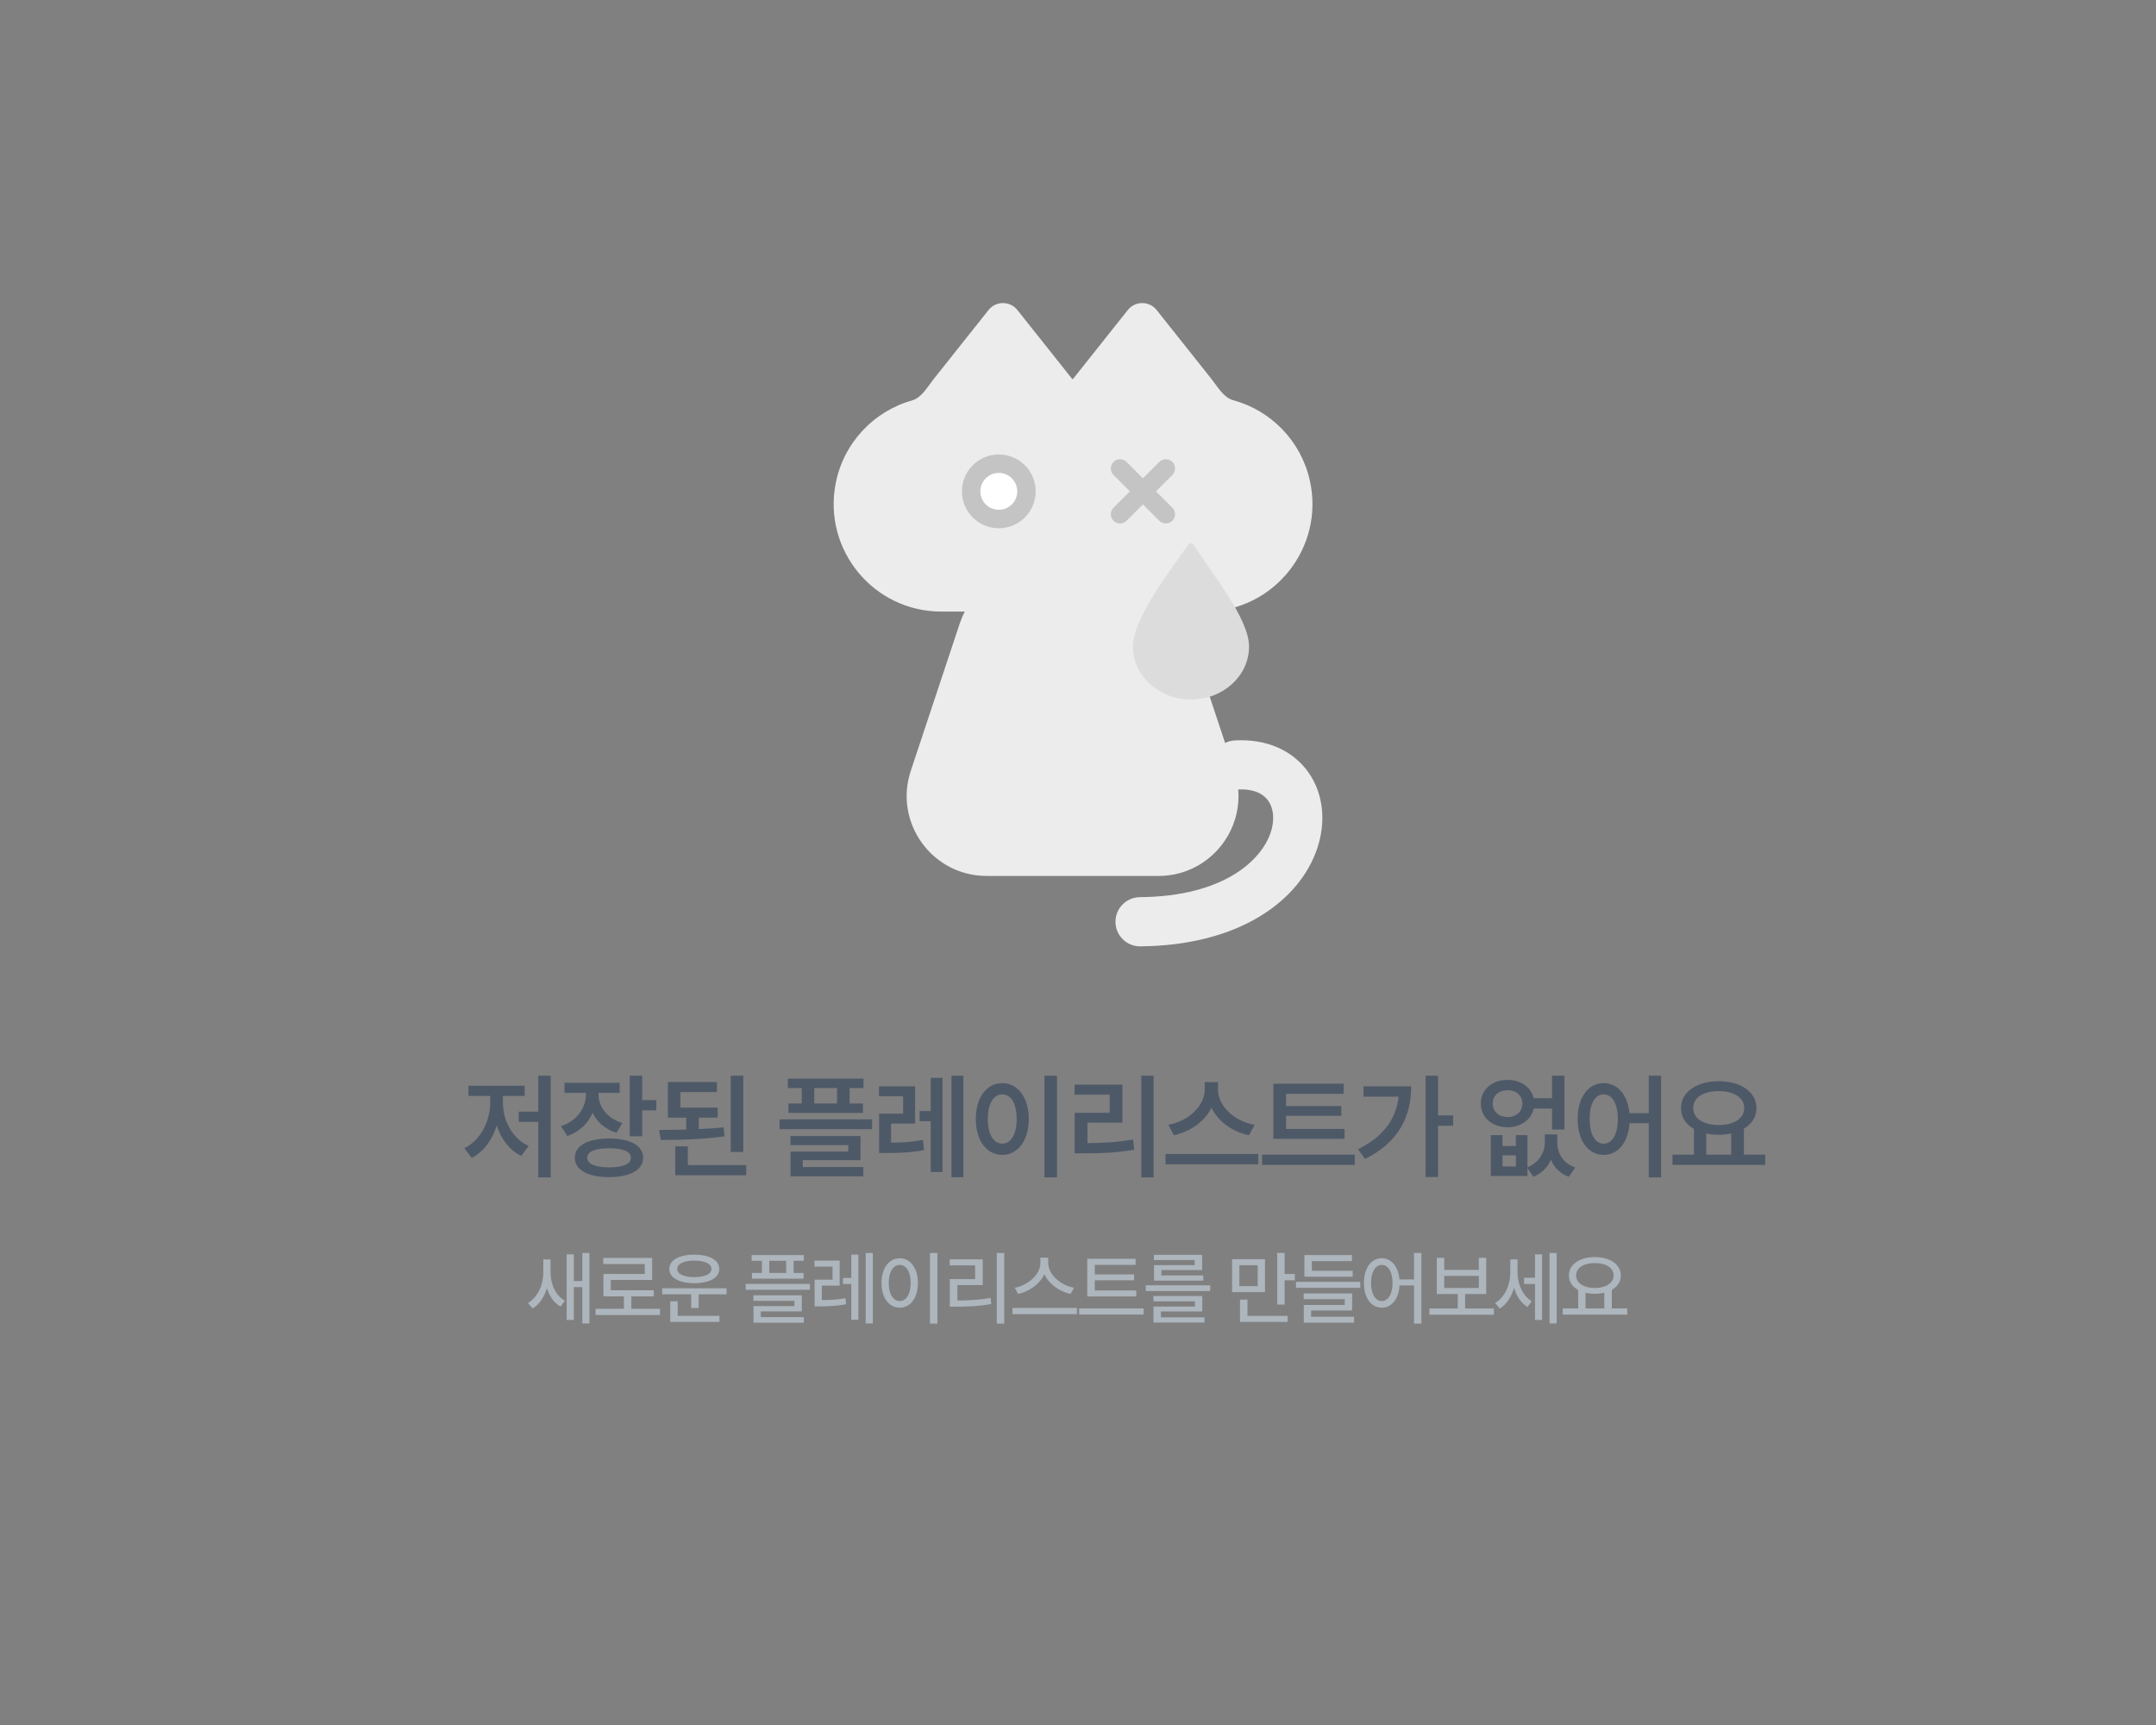 <svg width="375" height="300" viewBox="0 0 375 300" fill="none" xmlns="http://www.w3.org/2000/svg">
<rect x="0" y="0" width="375" height="300" fill="#808080" stroke="none"/>
<path fill-rule="evenodd" clip-rule="evenodd" d="M171.938 53.92C173.222 52.304 175.676 52.304 176.96 53.92L186.461 65.872C186.512 65.936 186.609 65.936 186.66 65.872L196.161 53.92C197.445 52.304 199.899 52.304 201.183 53.92L210.684 65.872C210.894 66.137 211.107 66.428 211.327 66.73C212.192 67.912 213.159 69.237 214.44 69.582C221.007 71.354 226.252 76.627 227.813 83.514C230.464 95.22 221.566 106.36 209.564 106.36H205.309C205.645 107.007 205.933 107.686 206.168 108.393L213.087 129.213C213.589 128.962 214.148 128.807 214.744 128.772C220.259 128.446 224.9 130.484 227.623 134.391C230.269 138.19 230.619 143.068 229.106 147.558C226.017 156.728 215.485 164.438 198.33 164.582C195.969 164.602 194.038 162.703 194.018 160.341C193.998 157.979 195.897 156.048 198.259 156.028C213.039 155.905 219.434 149.476 221 144.828C221.815 142.409 221.424 140.457 220.604 139.281C219.87 138.227 218.35 137.158 215.367 137.304C216.031 145.156 209.844 152.338 201.505 152.338H171.608C162.126 152.338 155.427 143.053 158.417 134.054L166.945 108.393C167.18 107.686 167.468 107.007 167.804 106.36H163.717C151.992 106.36 143.155 95.699 145.331 84.178C146.677 77.047 151.962 71.504 158.677 69.627C159.951 69.27 160.909 67.951 161.769 66.766C161.997 66.452 162.219 66.147 162.437 65.872L171.938 53.92Z" fill="#ECECEC"/>
<circle cx="173.726" cy="85.452" r="4.811" fill="white" stroke="#C4C4C4" stroke-width="3.208"/>
<path d="M194.812 89.433L202.772 81.473" stroke="#C4C4C4" stroke-width="3.208" stroke-linecap="round"/>
<path d="M194.812 81.472L202.772 89.432" stroke="#C4C4C4" stroke-width="3.208" stroke-linecap="round"/>
<path d="M217.25 112.449C217.25 117.535 212.731 121.657 207.156 121.657C201.582 121.657 197.062 117.535 197.062 112.449C197.062 107.603 203.364 99.45 206.687 94.709C206.91 94.391 207.384 94.404 207.593 94.732C210.907 99.922 217.25 107.587 217.25 112.449Z" fill="#DCDCDC"/>
<path d="M95.791 187.082V204.758H93.623V195.109H90.225V193.332H93.623V187.082H95.791ZM87.471 191.77C87.471 194.816 89.111 198.059 91.963 199.289L90.674 201.027C88.623 200.051 87.158 198.088 86.397 195.754C85.606 198.244 84.111 200.344 82.061 201.379L80.752 199.68C83.584 198.352 85.244 194.992 85.264 191.77V190.598H81.475V188.82H91.26V190.598H87.471V191.77ZM104.1 190.266C104.1 192.434 105.506 194.465 108.26 195.305L107.225 197.004C105.242 196.389 103.836 195.129 103.064 193.527C102.283 195.383 100.789 196.857 98.67 197.57L97.576 195.852C100.428 194.914 101.912 192.629 101.912 190.285V190.07H98.182V188.312H107.771V190.07H104.1V190.266ZM111.697 187.082V191.32H114.158V193.098H111.697V197.609H109.529V187.082H111.697ZM105.955 198C109.607 198 111.854 199.23 111.873 201.34C111.854 203.469 109.607 204.719 105.955 204.719C102.264 204.719 99.978 203.469 99.978 201.34C99.978 199.23 102.264 198 105.955 198ZM105.955 199.699C103.533 199.699 102.146 200.266 102.146 201.34C102.146 202.434 103.533 203.02 105.955 203.02C108.377 203.02 109.725 202.434 109.725 201.34C109.725 200.266 108.377 199.699 105.955 199.699ZM124.83 192.629V194.367H121.549V196.359C123.023 196.301 124.488 196.203 125.865 196.066L126.021 197.629C122.271 198.156 118.209 198.254 114.928 198.254L114.635 196.516C116.09 196.506 117.701 196.496 119.361 196.438V194.367H116.158V188.176H124.693V189.934H118.346V192.629H124.83ZM129.283 187.082V200.344H127.096V187.082H129.283ZM129.791 202.629V204.387H117.447V199.367H119.635V202.629H129.791ZM150.197 187.59V189.23H147.775V191.906H150.1V193.547H137.131V191.906H139.455V189.23H137.033V187.59H150.197ZM151.682 194.66V196.379H135.588V194.66H151.682ZM149.67 197.57V201.77H139.631V202.961H150.158V204.582H137.502V200.266H147.541V199.152H137.482V197.57H149.67ZM141.623 191.906H145.588V189.23H141.623V191.906ZM159.17 188.918V195.402H154.99V198.723C156.816 198.703 158.545 198.625 160.537 198.254L160.713 200.031C158.35 200.461 156.357 200.52 154.131 200.52H152.9V193.684H157.08V190.656H152.881V188.918H159.17ZM167.568 187.082V204.738H165.498V187.082H167.568ZM163.936 187.453V203.84H161.885V194.992H159.951V193.215H161.885V187.453H163.936ZM183.846 187.082V204.758H181.658V187.082H183.846ZM174.334 188.371C176.99 188.371 178.924 190.793 178.943 194.602C178.924 198.449 176.99 200.852 174.334 200.852C171.658 200.852 169.725 198.449 169.725 194.602C169.725 190.793 171.658 188.371 174.334 188.371ZM174.334 190.324C172.83 190.324 171.814 191.906 171.814 194.602C171.814 197.316 172.83 198.898 174.334 198.898C175.818 198.898 176.834 197.316 176.834 194.602C176.834 191.906 175.818 190.324 174.334 190.324ZM200.65 187.082V204.758H198.502V187.082H200.65ZM195.221 188.625V195.246H189.146V198.801C191.93 198.781 194.332 198.645 197.076 198.176L197.271 199.953C194.264 200.48 191.627 200.578 188.463 200.578H186.92V193.527H193.014V190.383H186.9V188.625H195.221ZM211.85 189.504C211.85 192.238 214.525 194.973 218.217 195.617L217.24 197.434C214.281 196.809 211.859 195.021 210.717 192.648C209.545 195.002 207.123 196.799 204.174 197.434L203.217 195.617C206.869 194.953 209.525 192.219 209.545 189.504V188.195H211.85V189.504ZM218.861 200.695V202.492H202.729V200.695H218.861ZM233.869 196.34V198.059H221.486V188.469H233.713V190.227H223.693V192.355H233.303V194.055H223.693V196.34H233.869ZM235.646 200.812V202.59H219.514V200.812H235.646ZM250.127 187.082V193.977H252.744V195.793H250.127V204.699H247.959V187.082H250.127ZM245.459 188.918C245.459 194.113 243.311 198.664 237.432 201.555L236.201 199.875C240.498 197.736 242.822 194.729 243.271 190.715H237.158V188.918H245.459ZM261.334 197.414V199.309H263.658V197.414H265.67V203.02C267.74 202.15 268.697 200.363 268.697 198.684V197.277H270.865V198.684C270.865 200.52 271.803 202.297 273.99 203.039L272.877 204.66C271.324 204.104 270.318 203.029 269.771 201.691C269.176 202.99 268.17 204.064 266.705 204.66L265.67 203.117V204.523H259.303V197.414H261.334ZM261.334 202.863H263.658V200.93H261.334V202.863ZM262.232 187.805C264.508 187.805 266.305 189.074 266.764 190.988H269.947V187.082H272.115V196.438H269.947V192.785H266.764C266.334 194.748 264.518 196.047 262.232 196.047C259.518 196.047 257.564 194.348 257.564 191.906C257.564 189.484 259.518 187.805 262.232 187.805ZM262.232 189.602C260.709 189.602 259.635 190.5 259.635 191.906C259.635 193.332 260.709 194.27 262.232 194.27C263.717 194.27 264.771 193.332 264.791 191.906C264.771 190.5 263.717 189.602 262.232 189.602ZM278.939 188.371C281.332 188.371 283.1 190.363 283.412 193.586H286.771V187.082H288.92V204.758H286.771V195.344H283.432C283.197 198.752 281.4 200.852 278.939 200.852C276.283 200.852 274.408 198.449 274.408 194.602C274.408 190.793 276.283 188.371 278.939 188.371ZM278.939 190.324C277.475 190.324 276.479 191.906 276.498 194.602C276.479 197.316 277.475 198.898 278.939 198.898C280.404 198.898 281.381 197.316 281.4 194.602C281.381 191.906 280.404 190.324 278.939 190.324ZM307.033 200.812V202.59H290.9V200.812H294.631V196.34C293.225 195.539 292.375 194.279 292.385 192.707C292.365 189.895 295.139 188.039 298.928 188.039C302.736 188.039 305.51 189.895 305.51 192.707C305.51 194.25 304.689 195.49 303.322 196.301V200.812H307.033ZM298.928 189.758C296.291 189.758 294.494 190.871 294.514 192.707C294.494 194.523 296.291 195.656 298.928 195.656C301.564 195.656 303.381 194.523 303.381 192.707C303.381 190.871 301.564 189.758 298.928 189.758ZM296.779 200.812H301.115V197.121C300.441 197.277 299.709 197.355 298.928 197.355C298.166 197.355 297.443 197.277 296.779 197.141V200.812Z" fill="#4E5968"/>
<path d="M95.76 221.234C95.76 223.271 96.594 225.322 98.262 226.211L97.496 227.236C96.341 226.587 95.555 225.425 95.131 224.037C94.673 225.555 93.832 226.854 92.643 227.551L91.822 226.607C93.572 225.582 94.502 223.408 94.502 221.316V219.033H95.76V221.234ZM102.527 217.912V230.162H101.283V223.846H99.807V229.561H98.562V218.145H99.807V222.793H101.283V217.912H102.527ZM114.797 227.605V228.699H103.586V227.605H108.521V225.459H104.953V221.562H112.145V219.84H104.926V218.773H113.43V222.602H106.238V224.393H113.717V225.459H109.807V227.605H114.797ZM126.383 224.051V225.104H121.529V227.482H120.217V225.104H115.172V224.051H126.383ZM125.139 228.836V229.902H116.58V226.307H117.879V228.836H125.139ZM120.764 218.199C123.402 218.199 125.111 219.156 125.111 220.688C125.111 222.219 123.402 223.162 120.764 223.162C118.139 223.162 116.402 222.219 116.402 220.688C116.402 219.156 118.139 218.199 120.764 218.199ZM120.764 219.238C118.973 219.238 117.783 219.785 117.797 220.688C117.783 221.576 118.973 222.109 120.764 222.109C122.568 222.109 123.744 221.576 123.744 220.688C123.744 219.785 122.568 219.238 120.764 219.238ZM139.82 218.281V219.266H138.043V221.385H139.766V222.383H130.783V221.385H132.52V219.266H130.729V218.281H139.82ZM140.873 223.285V224.311H129.703V223.285H140.873ZM139.465 225.268V228.07H132.328V229.055H139.807V230.039H131.057V227.154H138.18V226.238H131.043V225.268H139.465ZM133.805 221.385H136.744V219.266H133.805V221.385ZM146.047 219.225V223.586H142.943V226.102C144.276 226.095 145.548 226.047 147.059 225.773L147.168 226.84C145.473 227.141 144.078 227.182 142.533 227.195H141.686V222.547H144.803V220.277H141.672V219.225H146.047ZM151.816 217.912V230.162H150.572V217.912H151.816ZM149.301 218.186V229.533H148.07V223.299H146.621V222.246H148.07V218.186H149.301ZM163.047 217.912V230.189H161.748V217.912H163.047ZM156.498 218.828C158.316 218.828 159.656 220.496 159.656 223.121C159.656 225.76 158.316 227.428 156.498 227.428C154.652 227.428 153.326 225.76 153.326 223.121C153.326 220.496 154.652 218.828 156.498 218.828ZM156.498 219.99C155.363 219.99 154.584 221.193 154.584 223.121C154.584 225.062 155.363 226.266 156.498 226.266C157.619 226.266 158.398 225.062 158.398 223.121C158.398 221.193 157.619 219.99 156.498 219.99ZM174.674 217.912V230.189H173.375V217.912H174.674ZM170.928 219.02V223.49H166.525V226.17C168.508 226.163 170.244 226.074 172.295 225.732L172.418 226.799C170.244 227.168 168.398 227.25 166.238 227.25H165.199V222.451H169.602V220.072H165.186V219.02H170.928ZM182.322 219.648C182.322 221.645 184.455 223.531 186.807 223.955L186.205 225.035C184.25 224.611 182.445 223.326 181.652 221.604C180.846 223.312 179.048 224.598 177.086 225.035L176.512 223.955C178.836 223.518 180.955 221.645 180.955 219.648V218.719H182.322V219.648ZM187.312 227.469V228.549H176.102V227.469H187.312ZM197.641 224.434V225.473H189.109V218.924H197.518V219.977H190.422V221.631H197.258V222.656H190.422V224.434H197.641ZM198.912 227.551V228.617H187.701V227.551H198.912ZM210.498 223.531V224.529H199.287V223.531H210.498ZM209.117 225.391V228.084H201.926V229.096H209.5V230.012H200.627V227.223H207.832V226.32H200.613V225.391H209.117ZM209.09 218.227V220.879H202.008V221.809H209.295V222.725H200.723V220.018H207.791V219.143H200.695V218.227H209.09ZM220.025 218.992V224.707H214.297V218.992H220.025ZM215.568 220.045V223.682H218.754V220.045H215.568ZM223.443 217.898V221.562H225.221V222.656H223.443V226.881H222.145V217.898H223.443ZM223.963 228.85V229.902H215.678V226.02H216.977V228.85H223.963ZM236.602 222.93V223.969H225.418V222.93H236.602ZM235.275 221.002V222.041H226.881V218.268H235.152V219.32H228.18V221.002H235.275ZM235.18 224.939V227.906H228.043V229H235.521V230.025H226.771V226.949H233.895V225.938H226.758V224.939H235.18ZM240.34 218.828C242.001 218.828 243.218 220.236 243.416 222.506H245.945V217.912H247.23V230.189H245.945V223.559H243.43C243.286 225.944 242.042 227.428 240.34 227.428C238.508 227.428 237.223 225.76 237.236 223.121C237.223 220.496 238.508 218.828 240.34 218.828ZM240.34 219.99C239.232 219.99 238.467 221.193 238.467 223.121C238.467 225.062 239.232 226.266 240.34 226.266C241.447 226.266 242.213 225.062 242.213 223.121C242.213 221.193 241.447 219.99 240.34 219.99ZM259.828 227.564V228.645H248.617V227.564H253.553V225.049H249.902V218.746H251.201V220.852H257.217V218.746H258.502V225.049H254.838V227.564H259.828ZM251.201 223.996H257.217V221.904H251.201V223.996ZM263.949 221.262C263.949 223.217 264.77 225.309 266.41 226.307L265.686 227.305C264.537 226.614 263.758 225.391 263.348 223.969C262.89 225.527 262.049 226.854 260.859 227.578L260.053 226.607C261.789 225.568 262.691 223.408 262.691 221.316V219.033H263.949V221.262ZM270.758 217.912V230.162H269.514V217.912H270.758ZM268.215 218.145V229.561H266.984V223.299H265.084V222.219H266.984V218.145H268.215ZM283.027 227.551V228.631H271.816V227.551H274.496V224.352C273.491 223.798 272.883 222.916 272.883 221.822C272.883 219.895 274.77 218.623 277.395 218.623C280.033 218.623 281.92 219.895 281.92 221.822C281.92 222.902 281.332 223.771 280.348 224.324V227.551H283.027ZM277.395 219.662C275.467 219.662 274.141 220.496 274.141 221.822C274.141 223.135 275.467 223.996 277.395 223.996C279.309 223.996 280.662 223.135 280.662 221.822C280.662 220.496 279.309 219.662 277.395 219.662ZM275.781 227.551H279.035V224.816C278.536 224.946 277.982 225.008 277.395 225.008C276.82 225.008 276.273 224.946 275.781 224.83V227.551Z" fill="#ADB5BD"/>
</svg>

